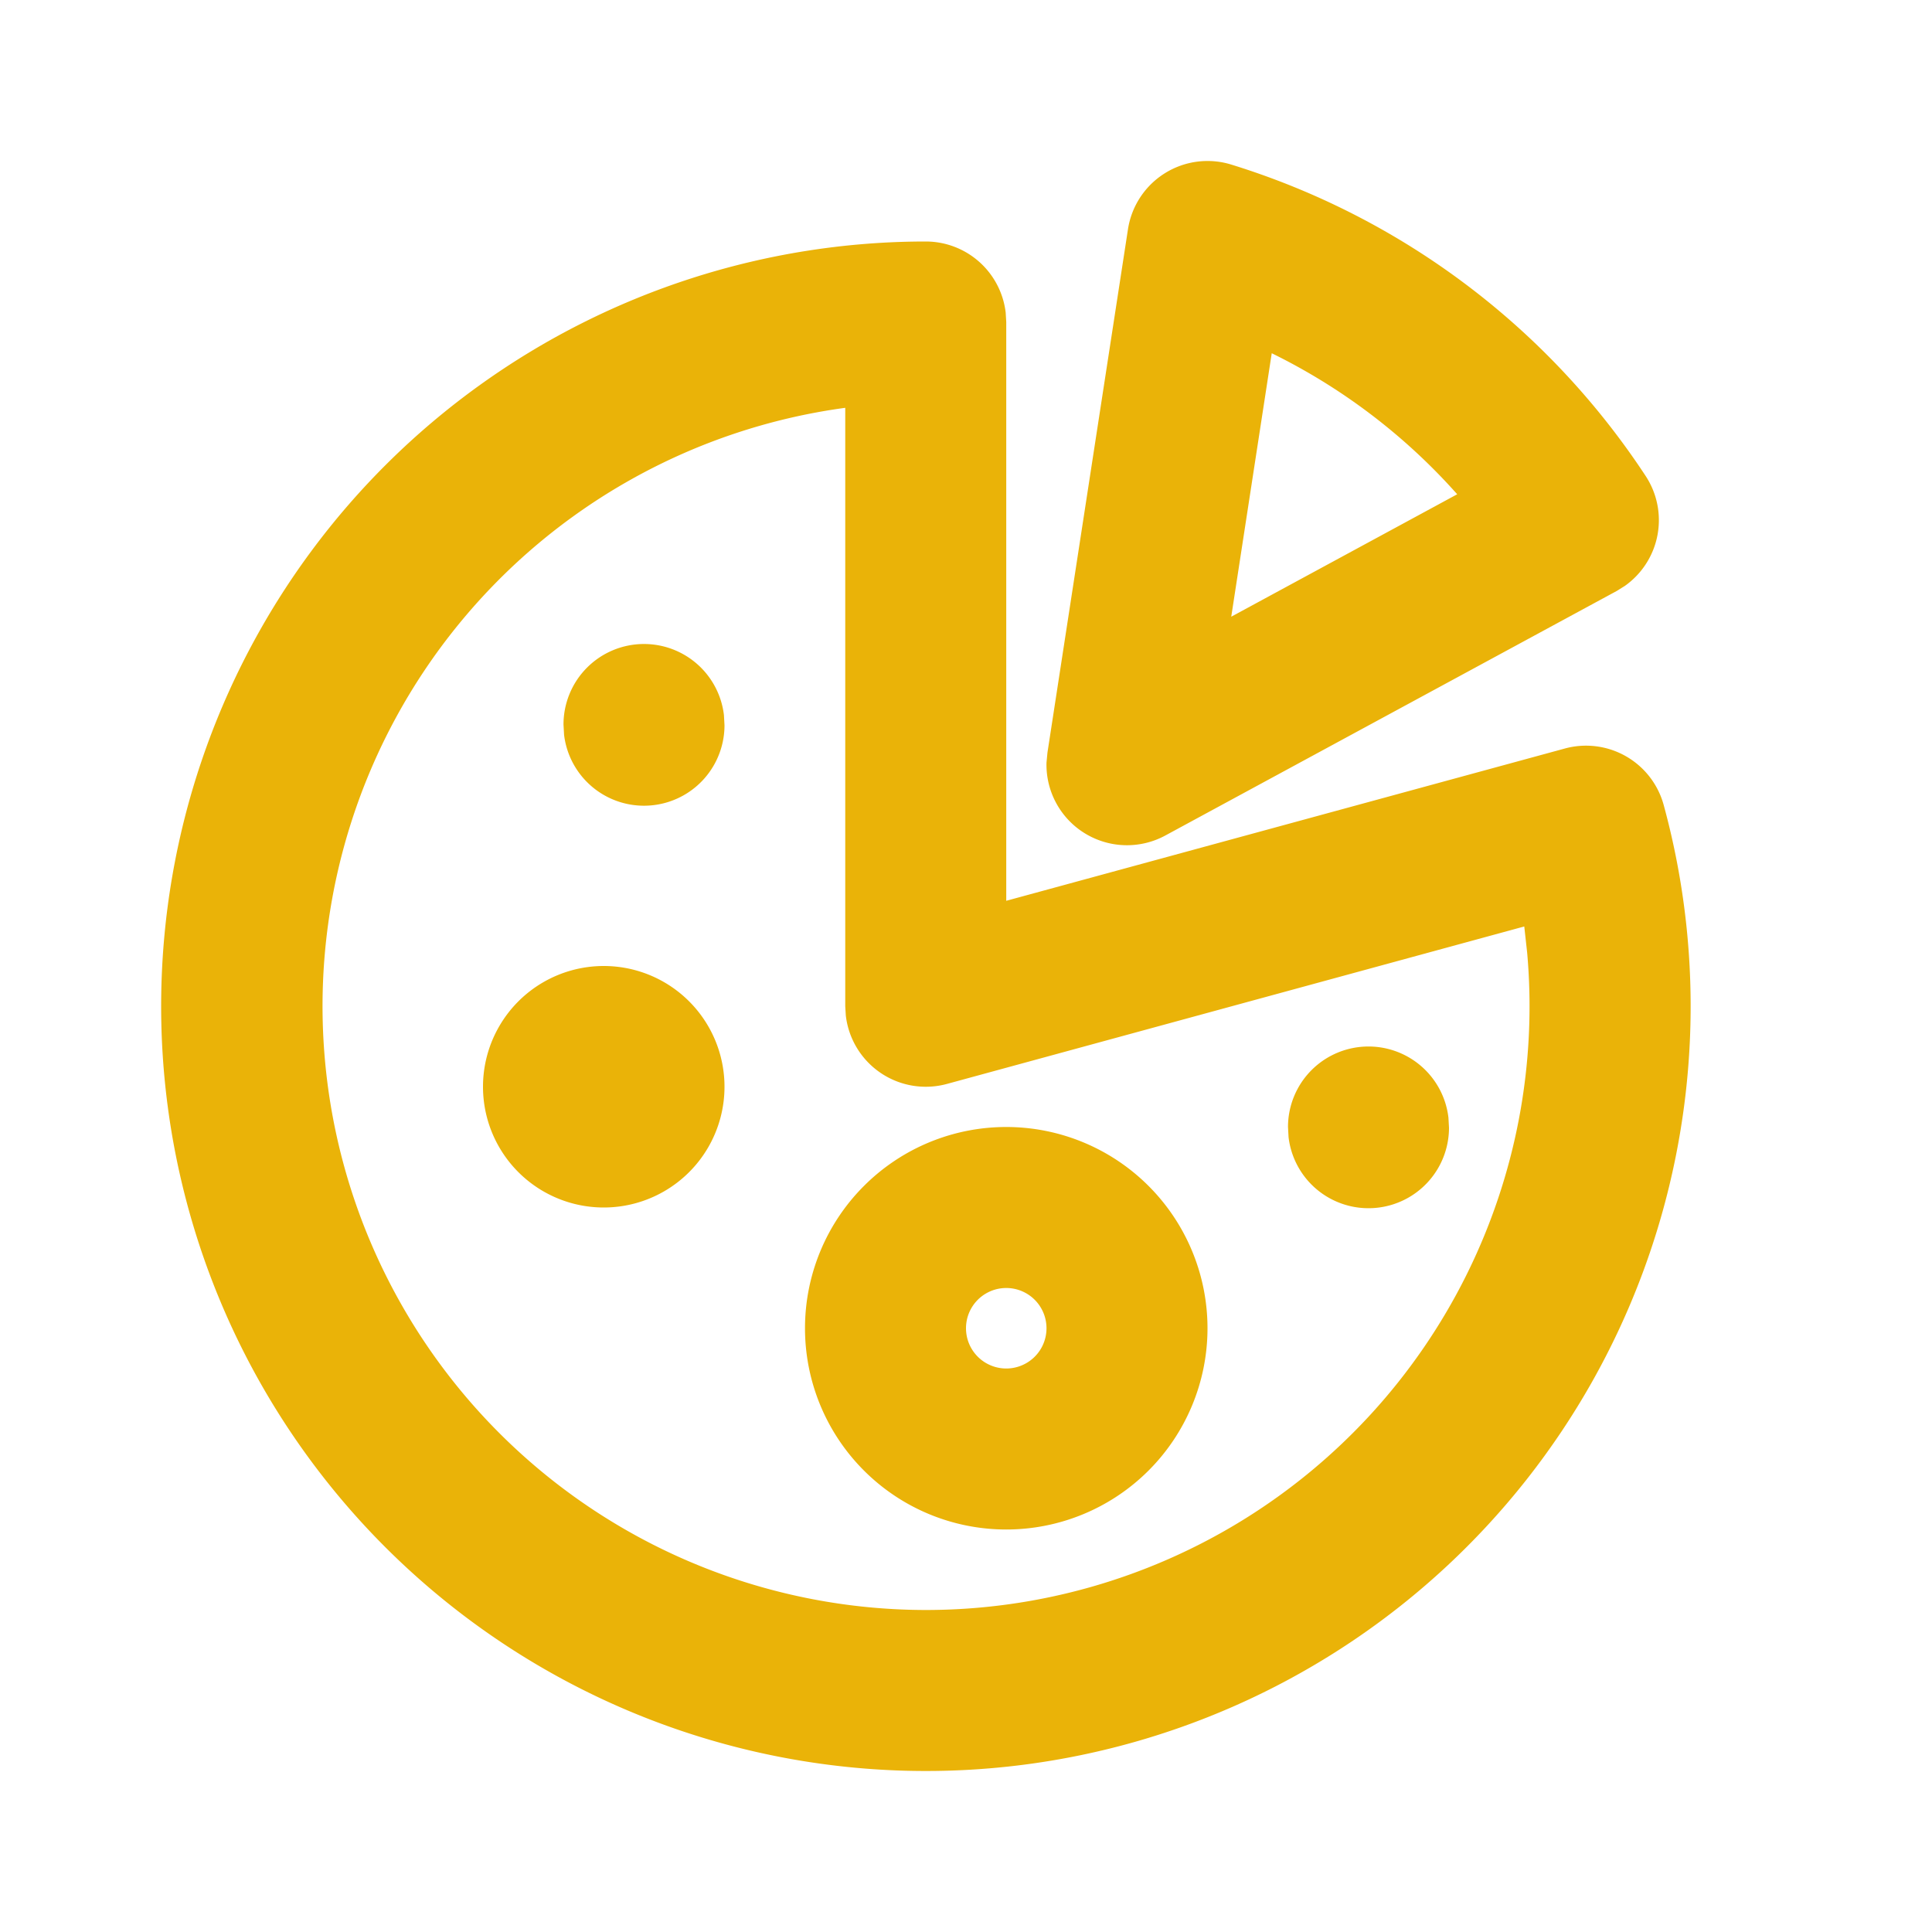 <svg xmlns="http://www.w3.org/2000/svg" width="16" height="16" viewBox="0 0 24 24"><g fill="none" fill-rule="evenodd"><path d="M24 0v24H0V0zM12.594 23.258l-.012.002l-.071.035l-.02.004l-.014-.004l-.071-.036q-.016-.004-.024.006l-.004.01l-.017.428l.005.02l.01.013l.104.074l.015.004l.012-.004l.104-.074l.012-.016l.004-.017l-.017-.427q-.004-.016-.016-.018m.264-.113l-.014.002l-.184.093l-.01.01l-.003.011l.018.43l.005.012l.008.008l.201.092q.019.005.029-.008l.004-.014l-.034-.614q-.005-.019-.02-.022m-.715.002a.02.02 0 0 0-.027.006l-.006.014l-.034.614q.001.018.017.024l.015-.002l.201-.093l.01-.008l.003-.011l.018-.43l-.003-.012l-.01-.01z"/><path fill="#eab308" d="M11.5 3a1 1 0 0 1 .993.883L12.5 4v7.19l6.94-1.892a1 1 0 0 1 1.227.702A9.5 9.5 0 1 1 11.5 3m-1 2.066A7.501 7.501 0 0 0 11.5 20a7.5 7.5 0 0 0 7.471-8.165l-.036-.326l-7.172 1.956a1 1 0 0 1-1.256-.85L10.5 12.5zm2 8.934a2.5 2.5 0 1 1 0 5a2.5 2.5 0 0 1 0-5m0 2a.5.5 0 1 0 0 1a.5.5 0 0 0 0-1m4.5-3a1 1 0 0 1 .993.883l.007.127a1 1 0 0 1-1.993.117L16 14a1 1 0 0 1 1-1m-9.5-1a1.5 1.5 0 1 1 0 3a1.5 1.5 0 0 1 0-3m7.794-9.956a9.52 9.52 0 0 1 5.149 3.869a1 1 0 0 1-.258 1.365l-.101.063l-5.608 3.038A1 1 0 0 1 13 9.473l.012-.125l1-6.5a1 1 0 0 1 1.282-.804M8 8a1 1 0 0 1 .993.883L9 9.01a1 1 0 0 1-1.993.117L7 9a1 1 0 0 1 1-1m7.798-3.612l-.503 3.273l2.807-1.521a7.5 7.5 0 0 0-2.304-1.752"/></g></svg>